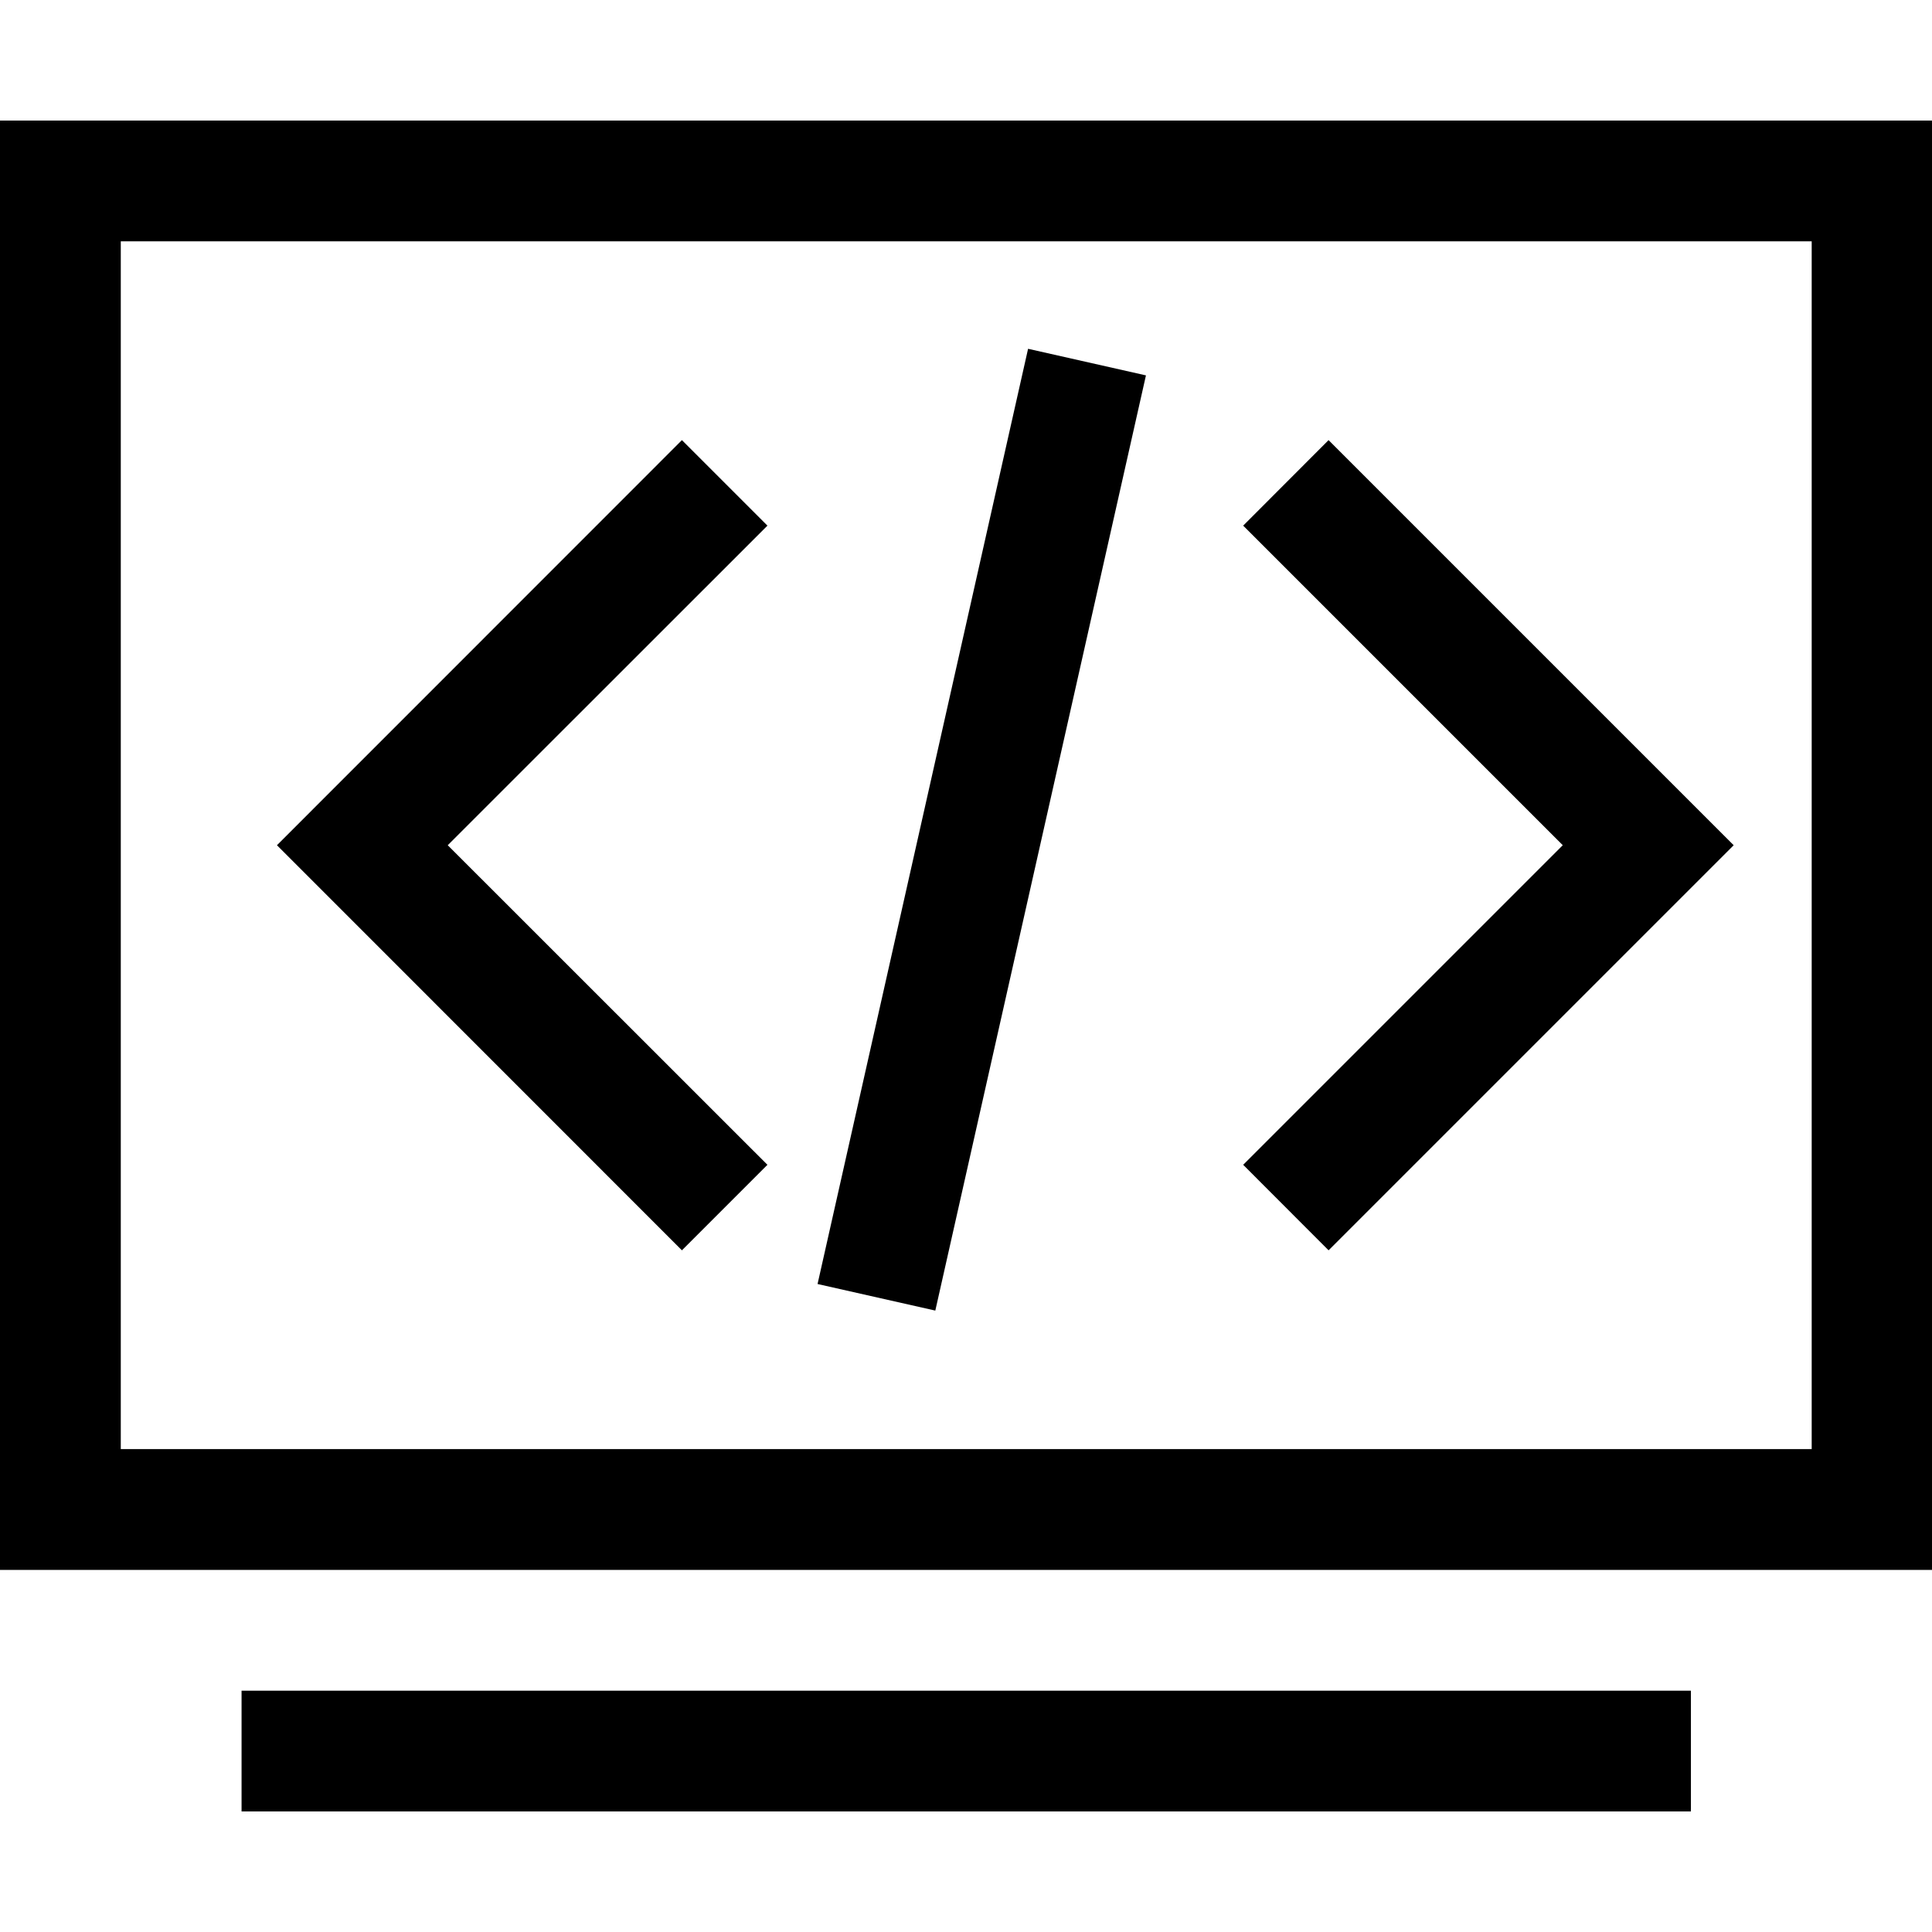 <svg t="1707209186936" class="icon" viewBox="0 0 1170 1024" version="1.1" xmlns="http://www.w3.org/2000/svg" p-id="9090" width="200" height="200"><path d="M73.143 73.143v731.429h1024V73.143H73.143z m1097.143-73.143v877.714H0V0h1170.286zM146.286 950.857h877.714v73.143H146.286v-73.143z m318.464-705.536L271.141 438.857l193.609 193.536-51.785 51.785L167.717 438.857l245.248-245.321 51.785 51.785z m288.11 0L804.571 193.536 1049.893 438.857 804.571 684.178l-51.712-51.785L946.395 438.857l-193.536-193.536zM622.665 138.24l71.314 16.091-127.561 566.345-71.314-16.091L622.592 138.24z" p-id="9091"></path></svg>
